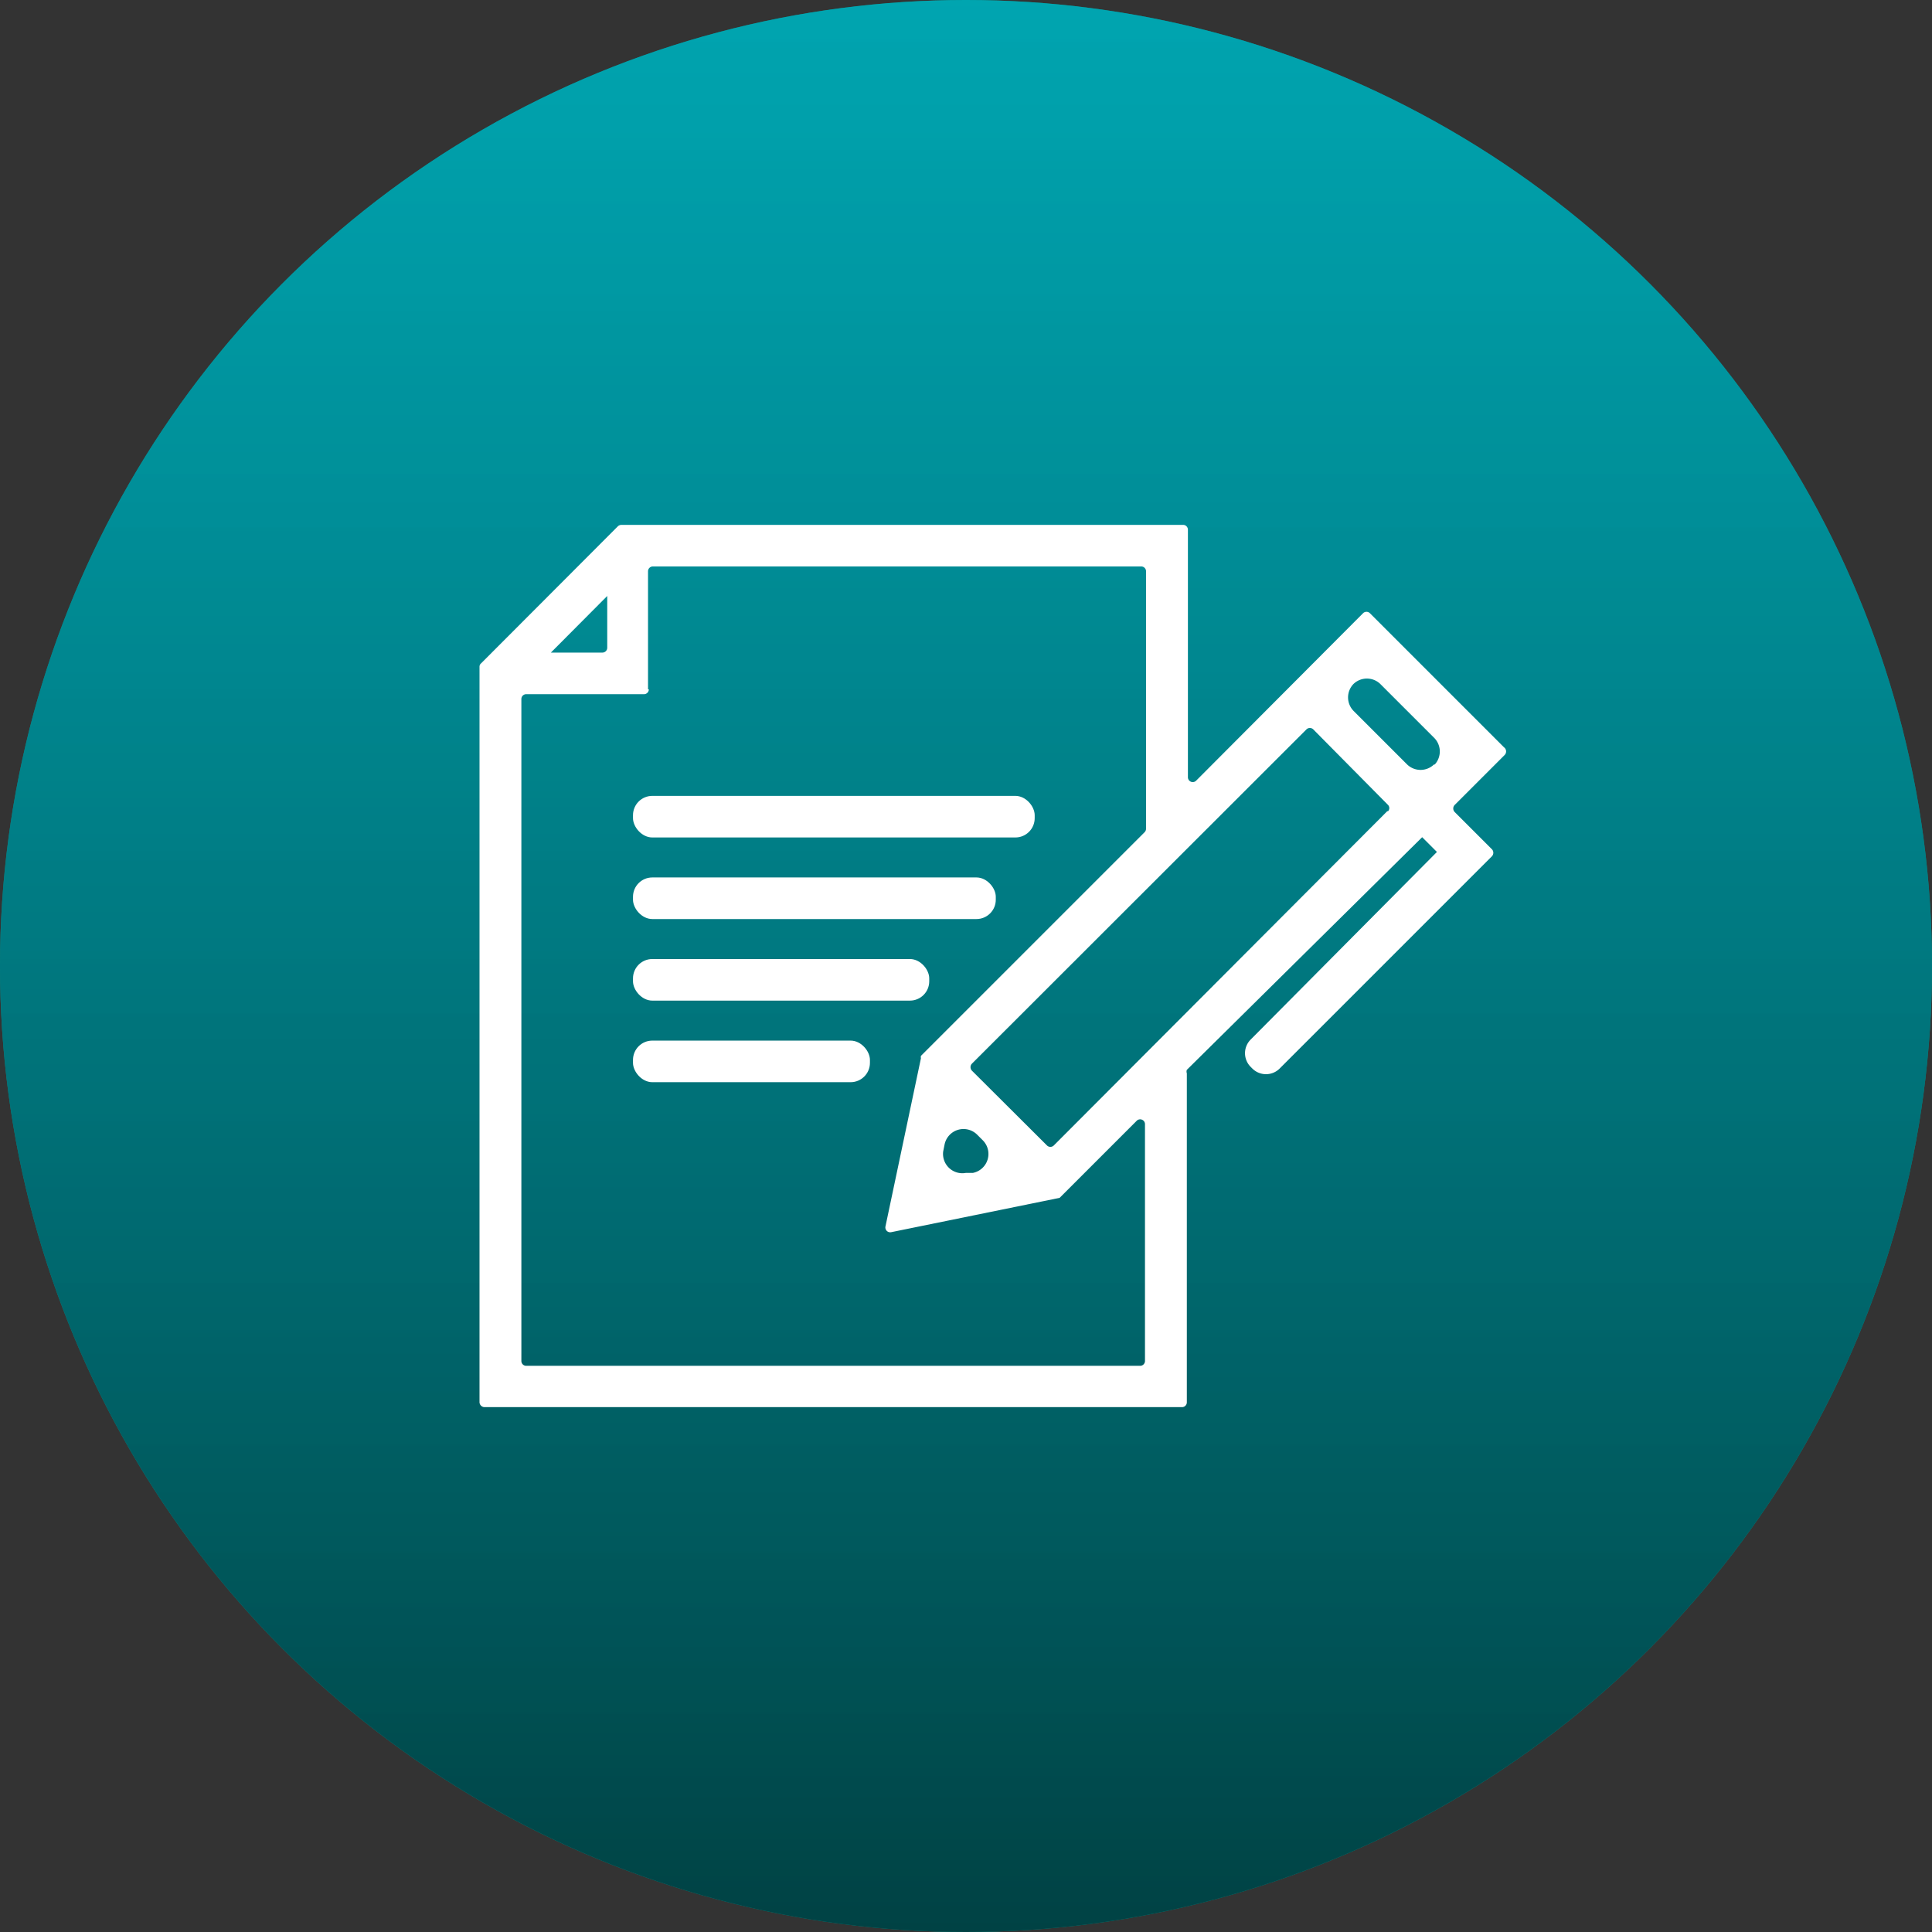 <svg xmlns="http://www.w3.org/2000/svg" xmlns:xlink="http://www.w3.org/1999/xlink" viewBox="0 0 72 72"><rect x="0" y="0" width="72" height="72" fill="#333333" stroke="none"/><defs><style>.cls-1{fill:#00a79d;}.cls-2{fill:url(#Degradado_sin_nombre_24);}.cls-3{fill:#fff;}</style><linearGradient id="Degradado_sin_nombre_24" x1="36" y1="-11.5" x2="36" y2="91.02" gradientUnits="userSpaceOnUse"><stop offset="0" stop-color="#00b8d4" stop-opacity="0.6"/><stop offset="1" stop-opacity="0.8"/></linearGradient></defs><title>registar actividades</title><g id="Capa_2" data-name="Capa 2"><g id="Capa_1-2" data-name="Capa 1"><circle class="cls-1" cx="36" cy="36" r="36"/><circle class="cls-2" cx="36" cy="36" r="36"/><path class="cls-3" d="M56.05,27.85l-5-5a.18.18,0,0,0-.25,0L44.57,29.1a.18.18,0,0,1-.3-.13V19.74a.18.18,0,0,0-.18-.18H23.16a.21.21,0,0,0-.13.05l-5.1,5.11a.16.16,0,0,0-.06.13V52.26a.19.19,0,0,0,.18.18h26a.18.18,0,0,0,.18-.18V40a.19.19,0,0,1,0-.13L53,31.2l.55.55-6.95,7a.72.72,0,0,0,0,1l.08.08a.72.72,0,0,0,1,0l7.92-7.92a.19.19,0,0,0,0-.26l-1.39-1.39a.19.19,0,0,1,0-.26l1.86-1.86A.19.19,0,0,0,56.05,27.85ZM20.53,24.32l2.1-2.11v1.93a.18.18,0,0,1-.18.18ZM35.15,42.91l.05-.25a.72.72,0,0,1,1.22-.37l.2.2a.72.72,0,0,1-.36,1.22l-.26,0A.72.72,0,0,1,35.15,42.91Zm-11-17.22v-4.4a.18.18,0,0,1,.18-.18H42.53a.18.18,0,0,1,.18.18v9.59a.19.19,0,0,1-.05.13l-8.34,8.34a.26.26,0,0,0,0,.09L33,45.7a.18.18,0,0,0,.21.22l6.28-1.28h0l2.88-2.88a.18.18,0,0,1,.3.13v8.83a.18.18,0,0,1-.18.18H19.61a.18.18,0,0,1-.18-.18V26.05a.18.18,0,0,1,.18-.18H24A.18.18,0,0,0,24.18,25.69Zm27.55,4.54L39.27,42.69a.18.18,0,0,1-.25,0l-2.8-2.79a.19.19,0,0,1,0-.26L48.69,27.18a.18.18,0,0,1,.25,0L51.73,30A.17.17,0,0,1,51.73,30.23Zm1.74-1.74h0a.72.72,0,0,1-1,0l-2-2a.72.72,0,0,1,0-1h0a.72.72,0,0,1,1,0l2,2A.72.72,0,0,1,53.47,28.49Z"/><rect class="cls-3" x="23.59" y="29.66" width="14.97" height="1.55" rx="0.72" ry="0.72"/><rect class="cls-3" x="23.59" y="32.7" width="13.52" height="1.55" rx="0.72" ry="0.72"/><rect class="cls-3" x="23.59" y="35.74" width="11.04" height="1.55" rx="0.72" ry="0.72"/><rect class="cls-3" x="23.59" y="38.78" width="8.83" height="1.55" rx="0.72" ry="0.72"/></g></g></svg>